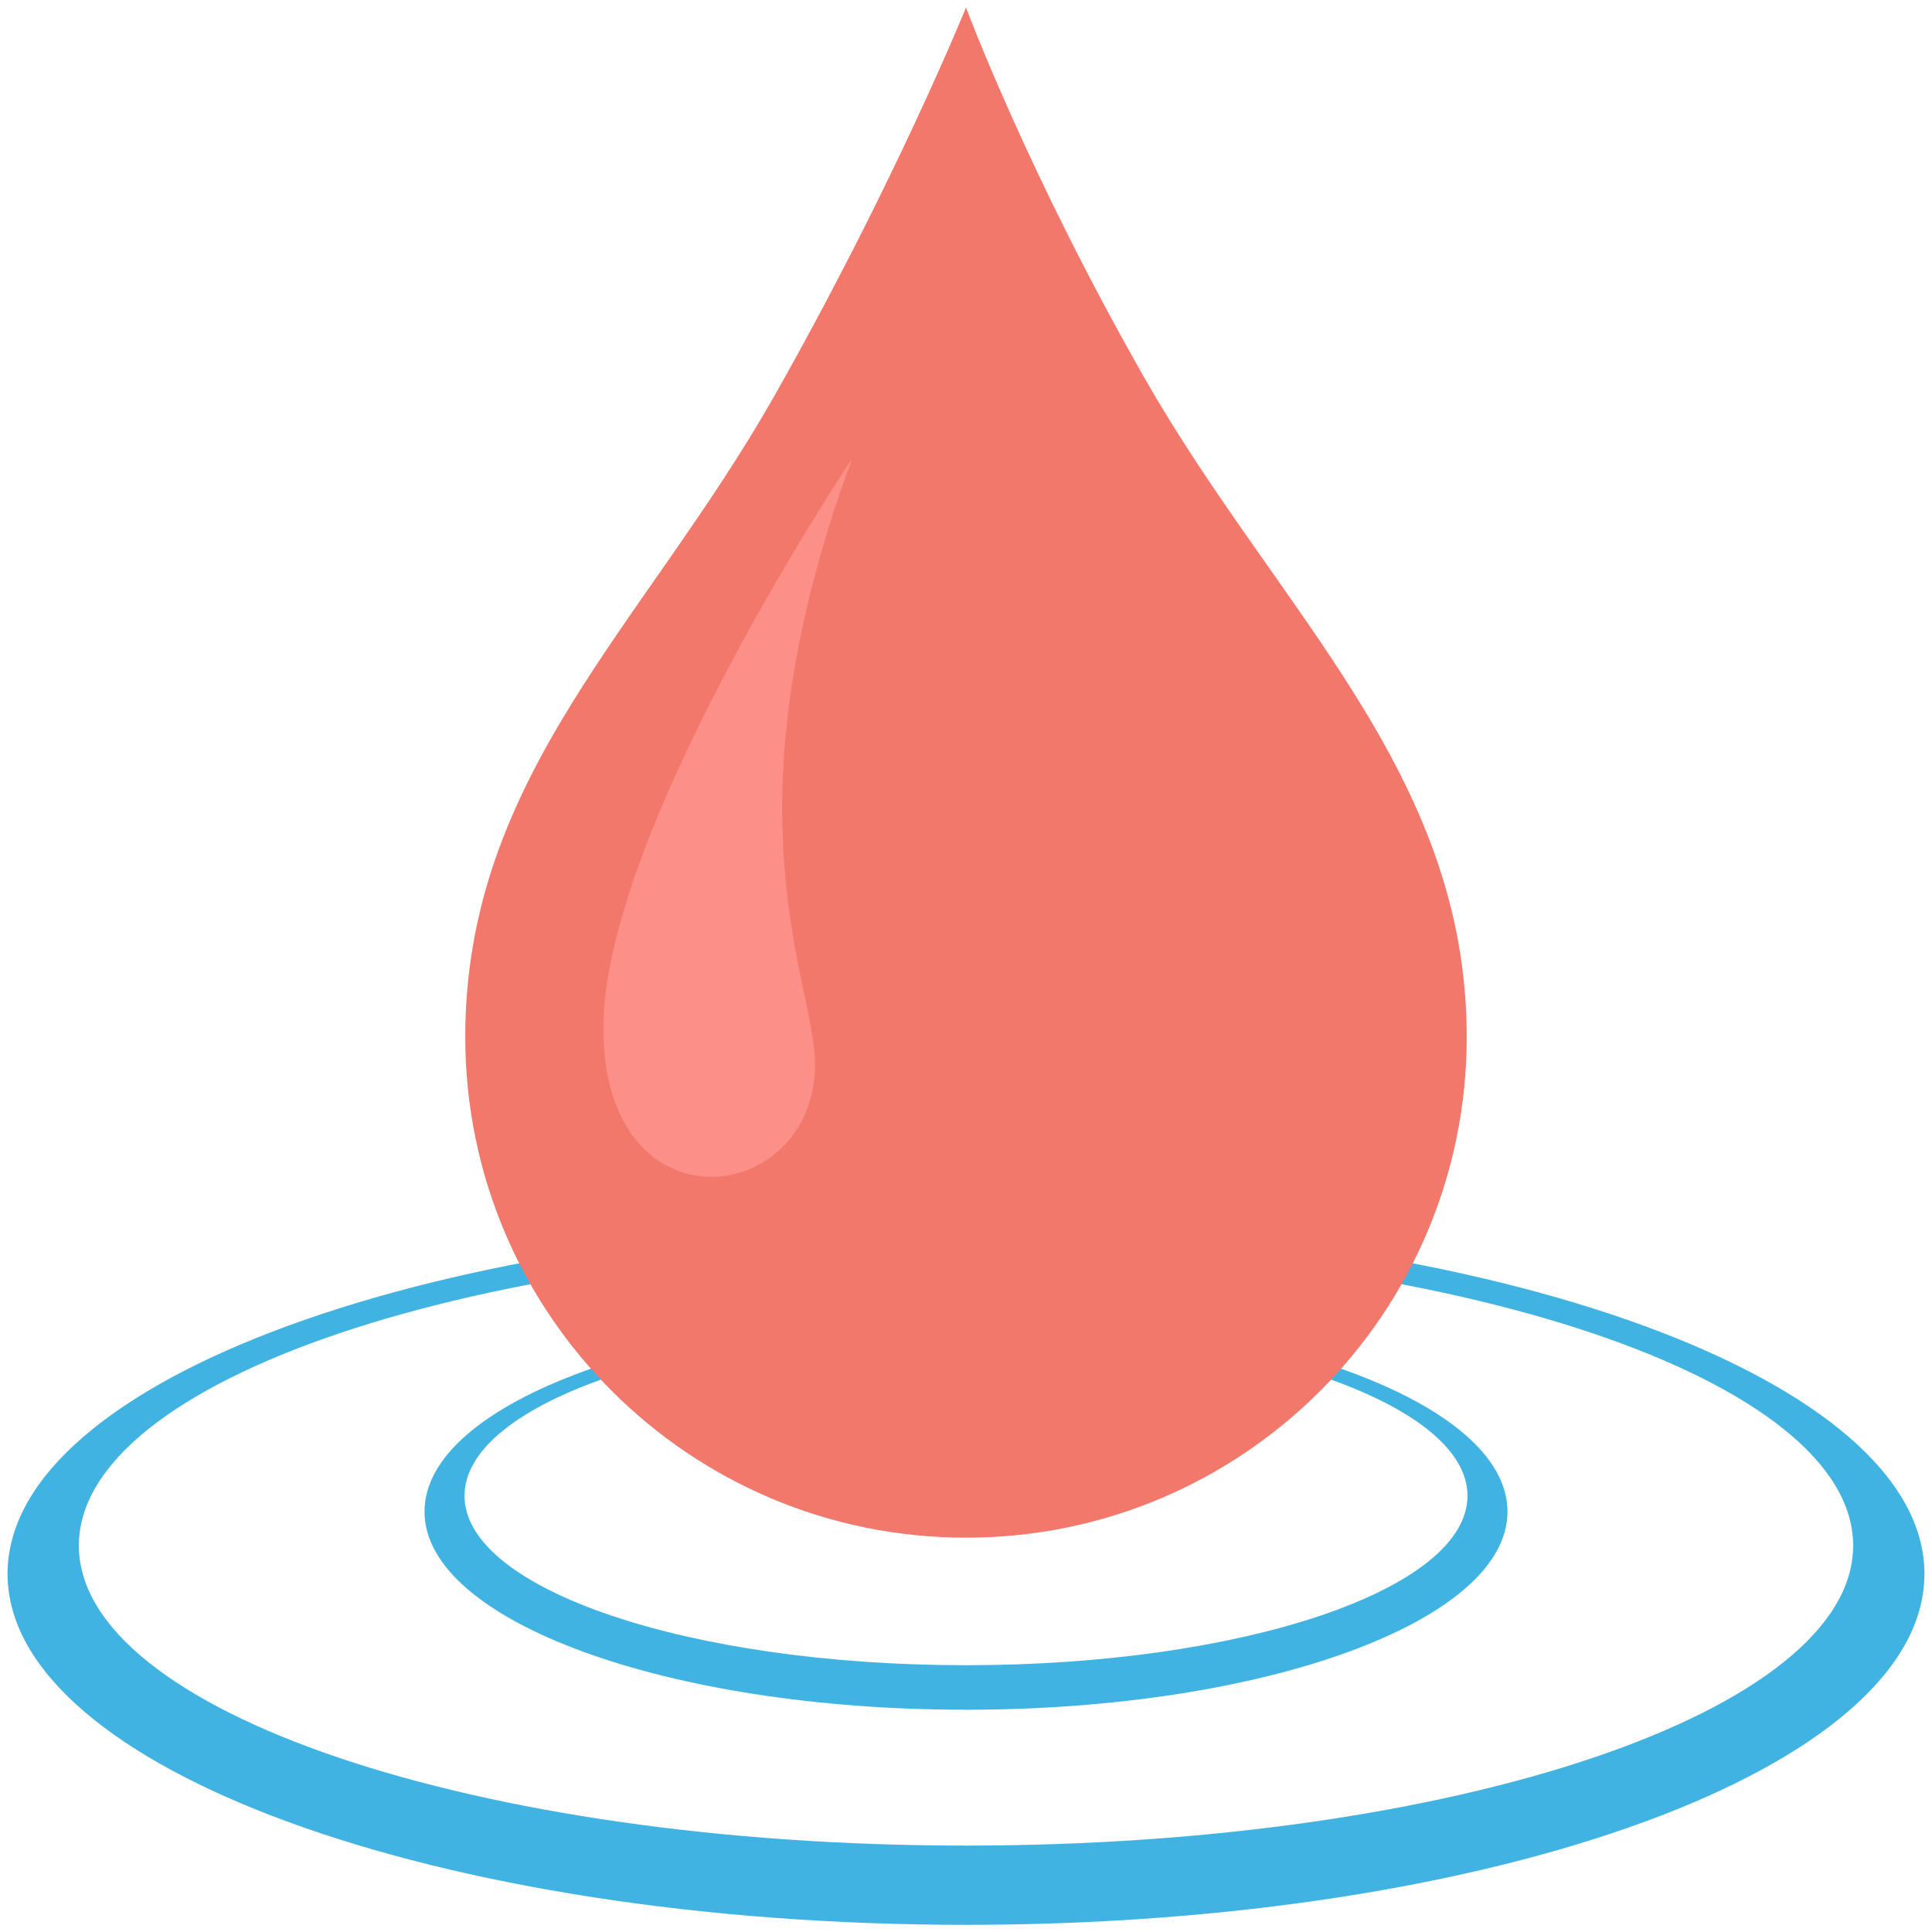 <?xml version="1.0" encoding="utf-8"?>
<!-- Generator: Adobe Illustrator 18.0.0, SVG Export Plug-In . SVG Version: 6.00 Build 0)  -->
<!DOCTYPE svg PUBLIC "-//W3C//DTD SVG 1.1//EN" "http://www.w3.org/Graphics/SVG/1.1/DTD/svg11.dtd">
<svg version="1.1" id="Layer_1" xmlns="http://www.w3.org/2000/svg" xmlns:xlink="http://www.w3.org/1999/xlink" x="0px" y="0px"
	 viewBox="0 0 512 512" enable-background="new 0 0 512 512" xml:space="preserve">
<g>
	<g>
		<path fill="#41B3E2" d="M256,324.1c-140.3,0-254,41.6-254,93c0,51.3,113.7,93,254,93s254-41.6,254-93
			C510,365.7,396.3,324.1,256,324.1z M256,489.1c-129.8,0-235.1-35.6-235.1-79.5c0-43.9,105.3-79.5,235.1-79.5
			s235.1,35.6,235.1,79.5C491.1,453.5,385.8,489.1,256,489.1z"/>
	</g>
	<g>
		<path fill="#41B3E2" d="M256,348.1c-79.3,0-143.5,23.5-143.5,52.5c0,29,64.3,52.5,143.5,52.5s143.5-23.5,143.5-52.5
			C399.5,371.6,335.3,348.1,256,348.1z M256,441.3c-73.4,0-132.9-20.1-132.9-44.9c0-24.8,59.5-44.9,132.9-44.9
			s132.9,20.1,132.9,44.9C388.9,421.2,329.4,441.3,256,441.3z"/>
	</g>
	<g>
		<path fill="#F1786B" d="M388.7,274.8c0,73.3-59.4,132.7-132.7,132.7s-132.7-59.4-132.7-132.7c0-69,47.5-109.3,81.7-169.5
			C237.1,48.7,256,2,256,2s16.4,44.1,47.5,98.5C338.5,161.8,388.7,204.7,388.7,274.8z"/>
	</g>
	<g>
		<path fill="#FC9088" d="M225.8,121.6c0,0-67.1,100-65.9,152.5s55.5,45.4,56.1,8.5C216.4,260.9,190.7,216.7,225.8,121.6z"/>
	</g>
</g>
</svg>
